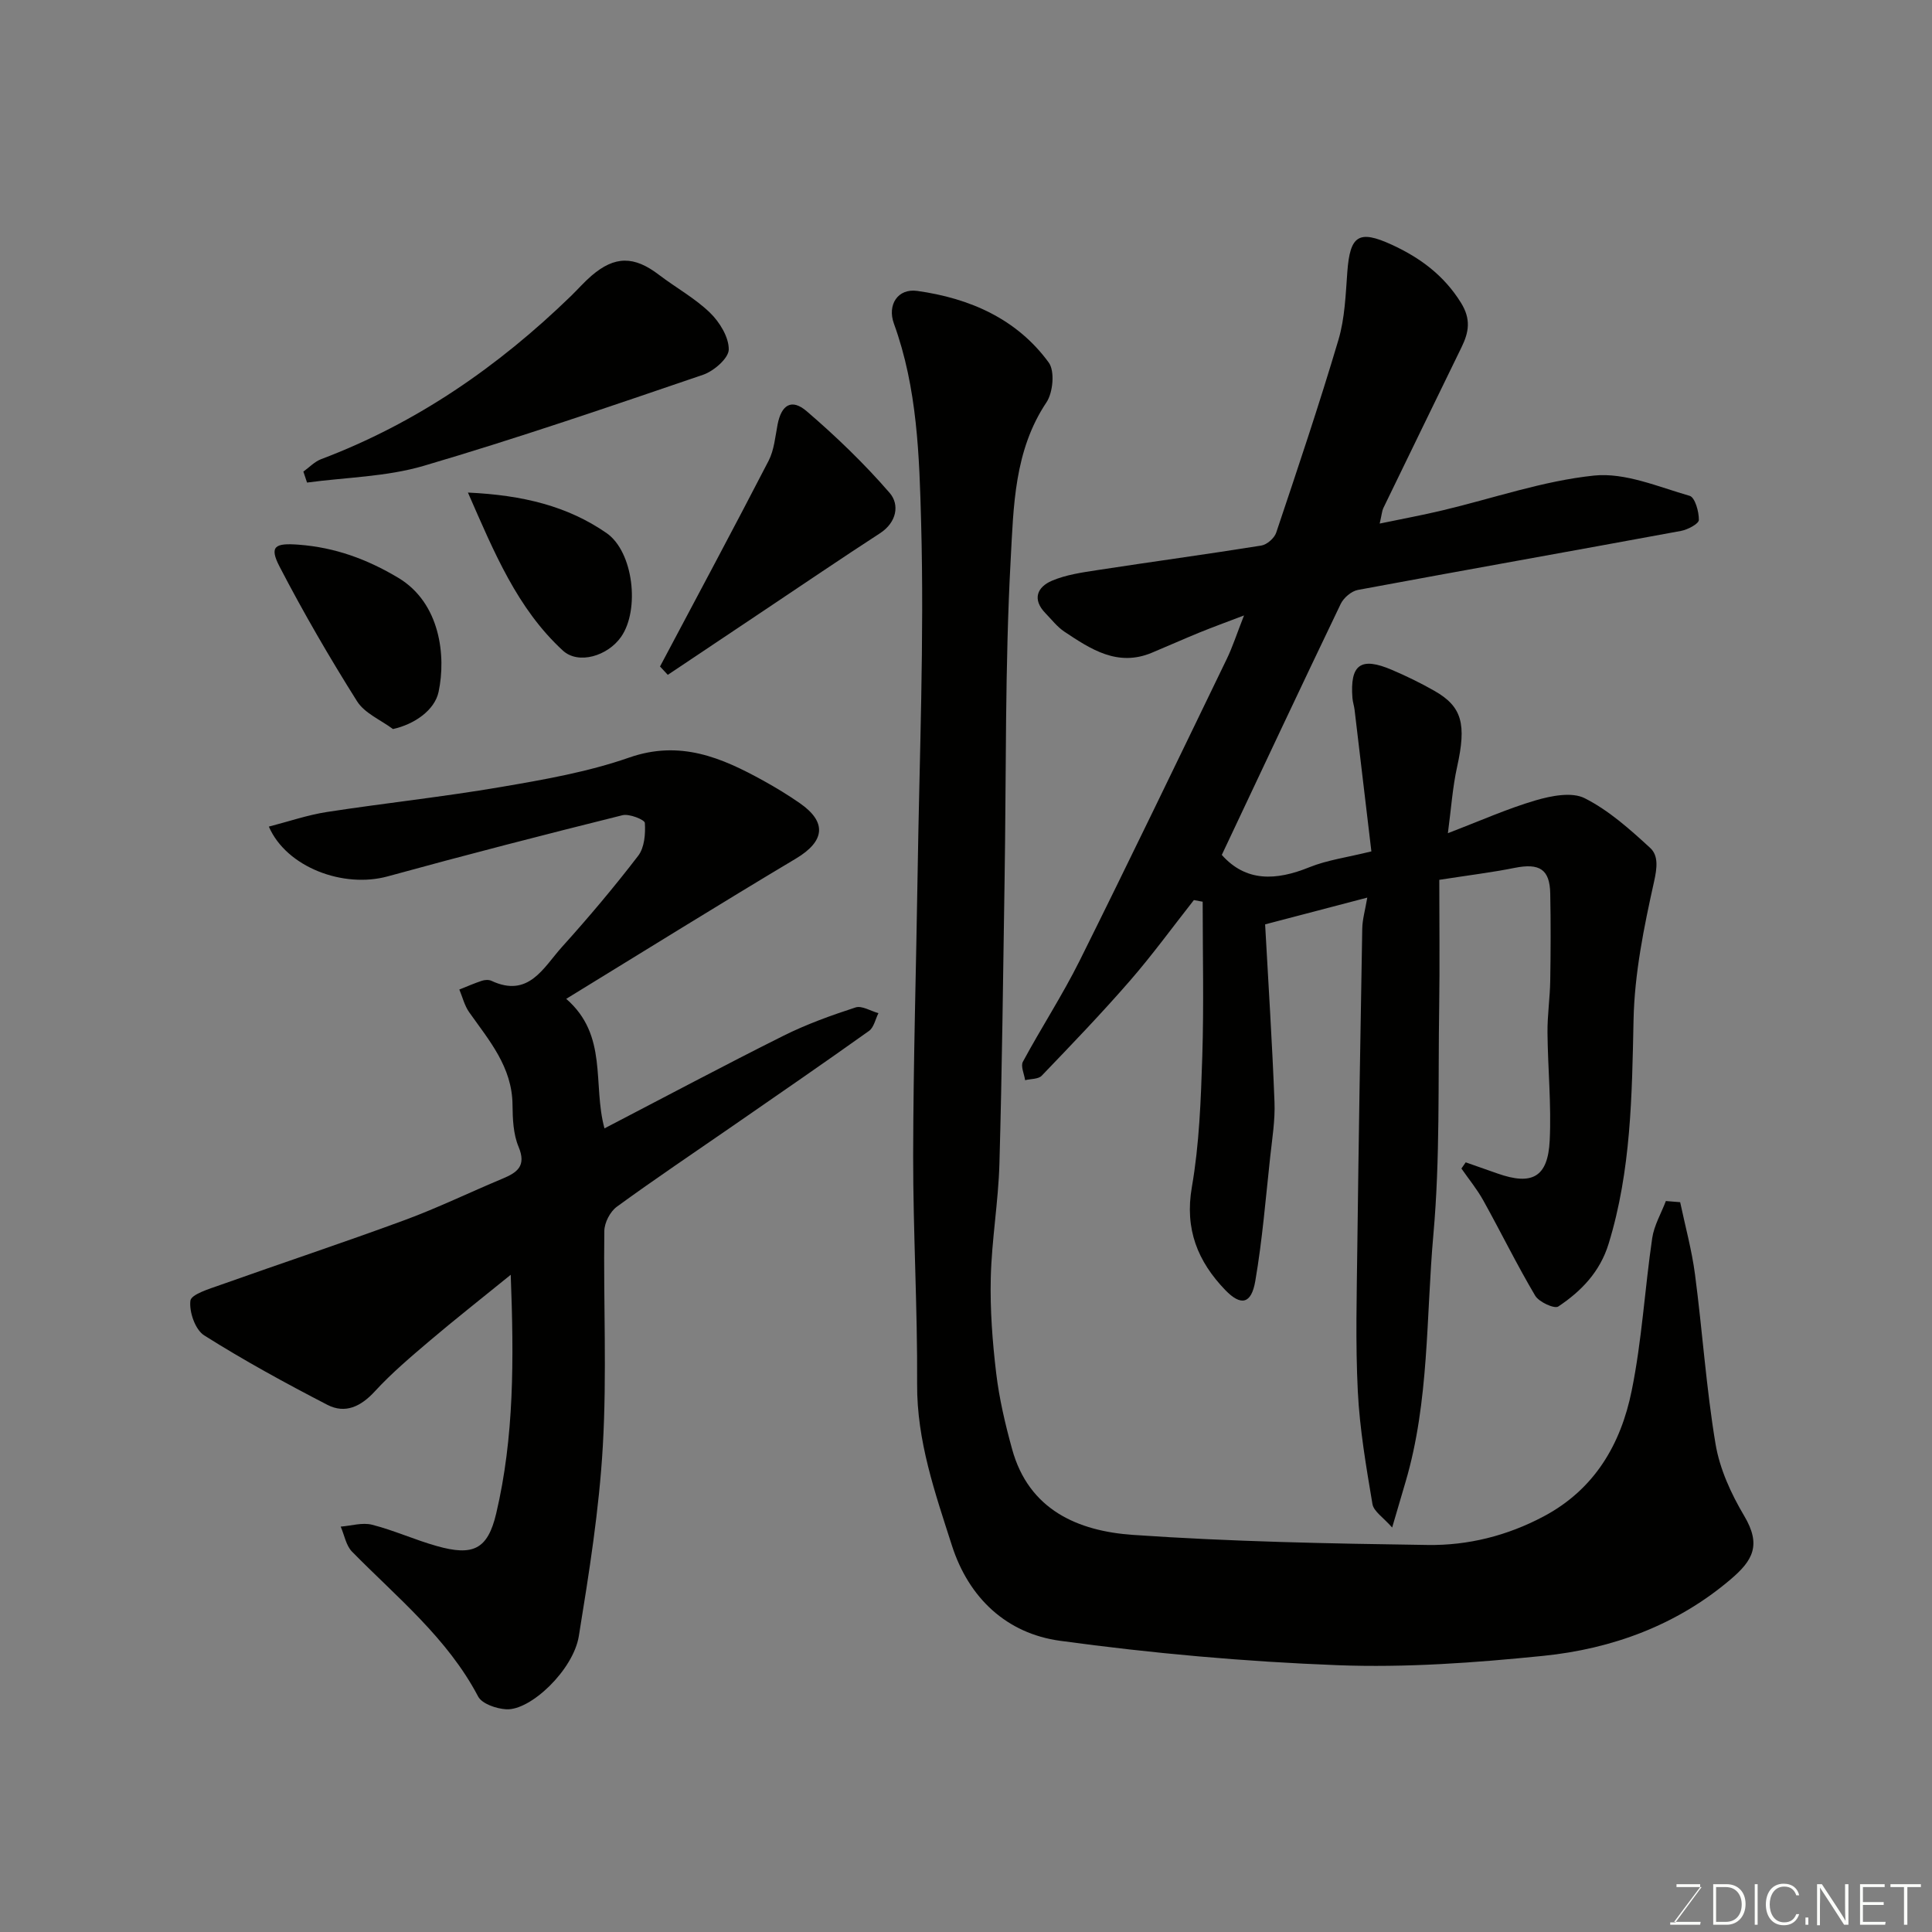 <svg enable-background="new 0 0 400 400" viewBox="0 0 400 400" xmlns="http://www.w3.org/2000/svg"><rect x="0" y="0" width="400" height="400" fill="#808080" stroke="none"/><path d="m252.96 177c4.98 5.61 11.21 5.36 18.11 2.56 3.7-1.5 7.79-2.03 12.86-3.29-1.16-9.8-2.31-19.56-3.48-29.32-.1-.81-.37-1.6-.44-2.41-.54-6.97 1.71-8.62 8.19-5.84 3 1.28 5.96 2.72 8.79 4.34 5.76 3.27 6.64 6.92 4.69 15.72-.94 4.24-1.23 8.63-1.91 13.74 6.6-2.52 12.26-5.06 18.15-6.79 3.24-.95 7.52-1.8 10.19-.44 4.99 2.52 9.36 6.44 13.54 10.28 1.74 1.6 1.44 4.13.8 7.01-2.09 9.38-4.04 18.99-4.24 28.55-.33 15.68-.5 31.25-5.17 46.42-1.78 5.79-5.66 9.81-10.42 12.97-.8.53-4-.93-4.78-2.25-3.81-6.44-7.11-13.18-10.75-19.73-1.29-2.32-3-4.4-4.52-6.59.3-.43.6-.85.89-1.28 2.19.77 4.39 1.54 6.58 2.31 7.17 2.53 10.44.77 10.81-6.84.36-7.42-.39-14.9-.46-22.35-.03-3.57.51-7.14.57-10.71.1-6.03.12-12.07 0-18.09-.1-5-2.23-6.31-7.35-5.29-4.75.95-9.58 1.54-15.62 2.48 0 8.96.11 17.54-.02 26.12-.25 15.77.2 31.61-1.2 47.28-1.53 17.11-.83 34.53-5.77 51.27-.78 2.64-1.56 5.29-2.77 9.43-1.82-2.09-3.82-3.33-4.08-4.87-1.3-7.73-2.64-15.52-3.03-23.34-.5-9.97-.22-19.99-.1-29.99.27-21.93.63-43.87 1.02-65.8.03-1.89.59-3.77 1.04-6.42-7.31 1.92-14.09 3.69-21.15 5.54.68 12.41 1.47 24.58 1.94 36.77.15 3.74-.47 7.53-.88 11.28-.94 8.62-1.63 17.29-3.1 25.82-.82 4.75-2.97 5.2-6.21 1.84-5.71-5.93-8.43-12.61-6.92-21.31 1.54-8.87 1.87-18 2.16-27.04.34-10.67.08-21.37.08-32.05-.61-.11-1.21-.22-1.82-.34-4.4 5.59-8.59 11.36-13.26 16.73-5.86 6.74-12.06 13.19-18.25 19.64-.7.73-2.27.63-3.43.92-.19-1.29-.96-2.9-.46-3.82 3.79-7.03 8.18-13.76 11.74-20.9 10.32-20.74 20.37-41.62 30.46-62.47 1.2-2.47 2.04-5.11 3.58-9.03-3.74 1.43-6.48 2.42-9.18 3.52-3.33 1.36-6.61 2.83-9.92 4.21-7.08 2.95-12.62-.73-18.09-4.37-1.5-1-2.65-2.52-3.93-3.83-2.78-2.87-1.7-5.41 1.34-6.71 2.93-1.25 6.25-1.72 9.45-2.21 11.3-1.74 22.64-3.27 33.92-5.08 1.16-.19 2.69-1.53 3.07-2.66 4.45-13.26 8.91-26.52 12.89-39.93 1.33-4.48 1.49-9.36 1.84-14.08.56-7.51 2.33-8.77 9.19-5.62 5.83 2.68 10.78 6.3 14.33 12.01 2.13 3.42 1.64 6.1.15 9.17-5.41 11.12-10.83 22.23-16.22 33.36-.27.56-.3 1.25-.75 3.2 4.79-1 8.94-1.76 13.03-2.74 10.45-2.48 20.77-6.1 31.36-7.2 6.41-.66 13.28 2.33 19.79 4.2 1.09.31 1.93 3.27 1.9 4.99-.01.8-2.3 2.01-3.7 2.27-22.29 4.12-44.61 8.07-66.9 12.22-1.34.25-2.94 1.63-3.55 2.89-8.26 17.2-16.36 34.47-24.62 51.97z" fill="#010100"/><path d="m347.86 248.9c1.05 4.98 2.41 9.91 3.07 14.94 1.54 11.69 2.31 23.49 4.25 35.1.86 5.17 3.22 10.33 5.93 14.89 3.64 6.11 1.74 9.29-2.79 13.15-11.13 9.48-24.51 14.4-38.83 15.85-14.12 1.43-28.41 2.47-42.56 1.93-19.19-.73-38.41-2.45-57.44-5.05-11.03-1.5-18.91-8.8-22.42-19.77-3.48-10.87-7.26-21.62-7.19-33.37.09-15.76-.84-31.53-.82-47.29.03-19.43.62-38.86.92-58.29.37-24.26 1.39-48.55.73-72.78-.37-13.78-.78-27.86-5.63-41.19-1.43-3.93.82-7.35 4.82-6.79 10.85 1.52 20.6 5.75 27.23 14.83 1.29 1.77.89 6.2-.47 8.24-6.69 9.99-6.81 21.55-7.41 32.57-1.2 22.05-.91 44.18-1.26 66.27-.31 19.6-.52 39.2-1.07 58.79-.22 7.88-1.6 15.73-1.79 23.61-.16 6.58.34 13.22 1.12 19.76.63 5.29 1.87 10.56 3.29 15.71 3.46 12.62 13.67 16.98 24.99 17.77 20.31 1.41 40.71 1.8 61.08 2.09 8.32.12 16.42-1.9 23.96-5.9 10.59-5.61 16.01-14.98 18.25-26.03 2.12-10.39 2.71-21.08 4.25-31.59.39-2.65 1.86-5.13 2.83-7.69 1 .08 1.98.16 2.96.24z" fill="#010100"/><path d="m117.23 206.8c8.72 7.58 5.42 17.64 7.92 26.82 12.72-6.61 24.81-13.06 37.06-19.18 4.77-2.38 9.85-4.21 14.92-5.86 1.31-.43 3.14.75 4.74 1.18-.63 1.25-.94 2.96-1.95 3.68-9.3 6.63-18.71 13.1-28.1 19.6-8.06 5.58-16.2 11.03-24.11 16.8-1.39 1.01-2.57 3.3-2.59 5.02-.2 14.83.54 29.7-.31 44.48-.75 13.19-2.85 26.33-4.97 39.4-1.13 6.99-9.98 15.45-15.04 15.15-2.04-.12-5.01-1.13-5.81-2.65-6.36-12.1-16.8-20.51-26.1-29.98-1.25-1.27-1.59-3.44-2.35-5.19 2.17-.17 4.49-.9 6.49-.39 4.55 1.16 8.88 3.14 13.4 4.41 7.49 2.12 10.54.73 12.3-6.73 3.73-15.81 3.68-31.91 3.01-49.43-6.15 5-11.5 9.19-16.67 13.58-3.95 3.36-7.95 6.73-11.45 10.54-2.9 3.16-6.13 4.72-9.85 2.8-8.66-4.48-17.25-9.17-25.49-14.37-1.86-1.17-3.14-4.87-2.86-7.18.16-1.33 3.91-2.45 6.19-3.26 12.7-4.52 25.49-8.76 38.14-13.42 6.87-2.53 13.48-5.75 20.24-8.57 3.07-1.28 5.05-2.61 3.37-6.63-1.1-2.62-1.22-5.78-1.25-8.7-.07-7.82-4.84-13.3-8.98-19.16-.96-1.36-1.37-3.12-2.03-4.69 1.55-.61 3.08-1.29 4.66-1.81.6-.2 1.43-.25 1.97 0 7.72 3.63 10.79-2.75 14.6-6.98 5.5-6.1 10.81-12.39 15.8-18.9 1.3-1.69 1.53-4.54 1.38-6.8-.04-.67-3.23-1.95-4.63-1.6-16.26 4.05-32.48 8.23-48.64 12.67-9.09 2.49-20.89-1.83-24.58-10.31 4.12-1.06 8.03-2.41 12.05-3.03 11.96-1.84 24.01-3.12 35.93-5.16 8.97-1.53 18.07-3.12 26.61-6.1 10.56-3.69 19.15 0 27.85 4.81 2.56 1.42 5.08 2.95 7.48 4.62 5.7 3.95 5.19 7.9-.78 11.47-15.8 9.43-31.43 19.16-47.57 29.05z" fill="#010100"/><path d="m62.81 97.64c1.22-.88 2.33-2.07 3.69-2.58 19.72-7.45 36.64-19.15 51.69-33.75 1.43-1.39 2.75-2.91 4.26-4.21 4.85-4.16 8.83-4.13 13.97-.21 3.5 2.67 7.45 4.83 10.58 7.86 2 1.94 3.91 5.06 3.88 7.62-.03 1.81-3.09 4.46-5.31 5.22-19.2 6.55-38.41 13.14-57.86 18.86-7.72 2.27-16.07 2.37-24.14 3.46-.26-.76-.51-1.51-.76-2.27z" fill="#010100"/><path d="m138.26 139.72c-.77-.82-1.54-1.65-1.61-1.73 7.68-14.49 15.19-28.47 22.47-42.57 1.16-2.24 1.38-4.99 1.87-7.53.79-4.08 2.9-5.44 6.04-2.74 6.09 5.23 11.93 10.85 17.17 16.91 2.08 2.41 1.48 6.09-2.03 8.36-8.06 5.23-16.01 10.64-24 15.98-6.61 4.42-13.22 8.84-19.91 13.32z" fill="#010100"/><path d="m81.36 150.94c-2.52-1.88-5.86-3.26-7.43-5.74-5.71-9.07-11.11-18.37-16.05-27.89-2.21-4.26-.89-4.9 3.94-4.54 7.54.57 14.14 2.98 20.64 6.86 8.72 5.22 9.91 16.23 8.35 23.59-.8 3.82-5.02 6.75-9.45 7.72z" fill="#010100"/><path d="m96.88 101.98c11.42.53 20.65 2.82 28.69 8.38 5.58 3.86 6.93 15.87 3.03 21.48-2.76 3.97-8.84 5.82-12.07 2.85-9.43-8.69-14.19-20.25-19.65-32.71z" fill="#010100"/><g fill="#fbfcfa"><path d="m346.9 398 5.4-7.3h-5.2v-.6h4.9v.6l-5.4 7.2h5.5l-.1.6h-6.2v-.5z"/><path d="m354.7 390.1h2.8c2.3 0 3.9 1.6 3.9 4.1s-1.6 4.3-3.9 4.3h-2.8zm.6 7.8h2c2.2 0 3.3-1.6 3.3-3.6 0-1.8-1-3.6-3.3-3.6h-2z"/><path d="m363.9 390.1v8.4h-.6v-8.4z"/><path d="m372.5 396.3c-.4 1.3-1.4 2.3-3.2 2.3-2.4 0-3.7-1.9-3.7-4.3 0-2.3 1.2-4.3 3.7-4.3 1.8 0 2.9 1 3.2 2.4h-.6c-.4-1.1-1.1-1.8-2.5-1.8-2.1 0-3 1.9-3 3.7s.9 3.7 3 3.7c1.4 0 2.1-.7 2.5-1.7z"/><path d="m373.8 398.5v-1.5h.6v1.5z"/><path d="m376.2 398.5v-8.4h1c1.3 2 4.4 6.6 4.9 7.6-.1-1.2-.1-2.4-.1-3.8v-3.8h.7v8.4h-.9c-1.2-1.9-4.4-6.8-5-7.7.1 1.1 0 2.3 0 3.9v3.9h-.6z"/><path d="m390 394.4h-4.3v3.5h4.7l-.1.6h-5.2v-8.4h5.1v.6h-4.5v3.1h4.3z"/><path d="m394.2 390.7h-2.8v-.6h6.3v.6h-2.8v7.8h-.7z"/></g></svg>